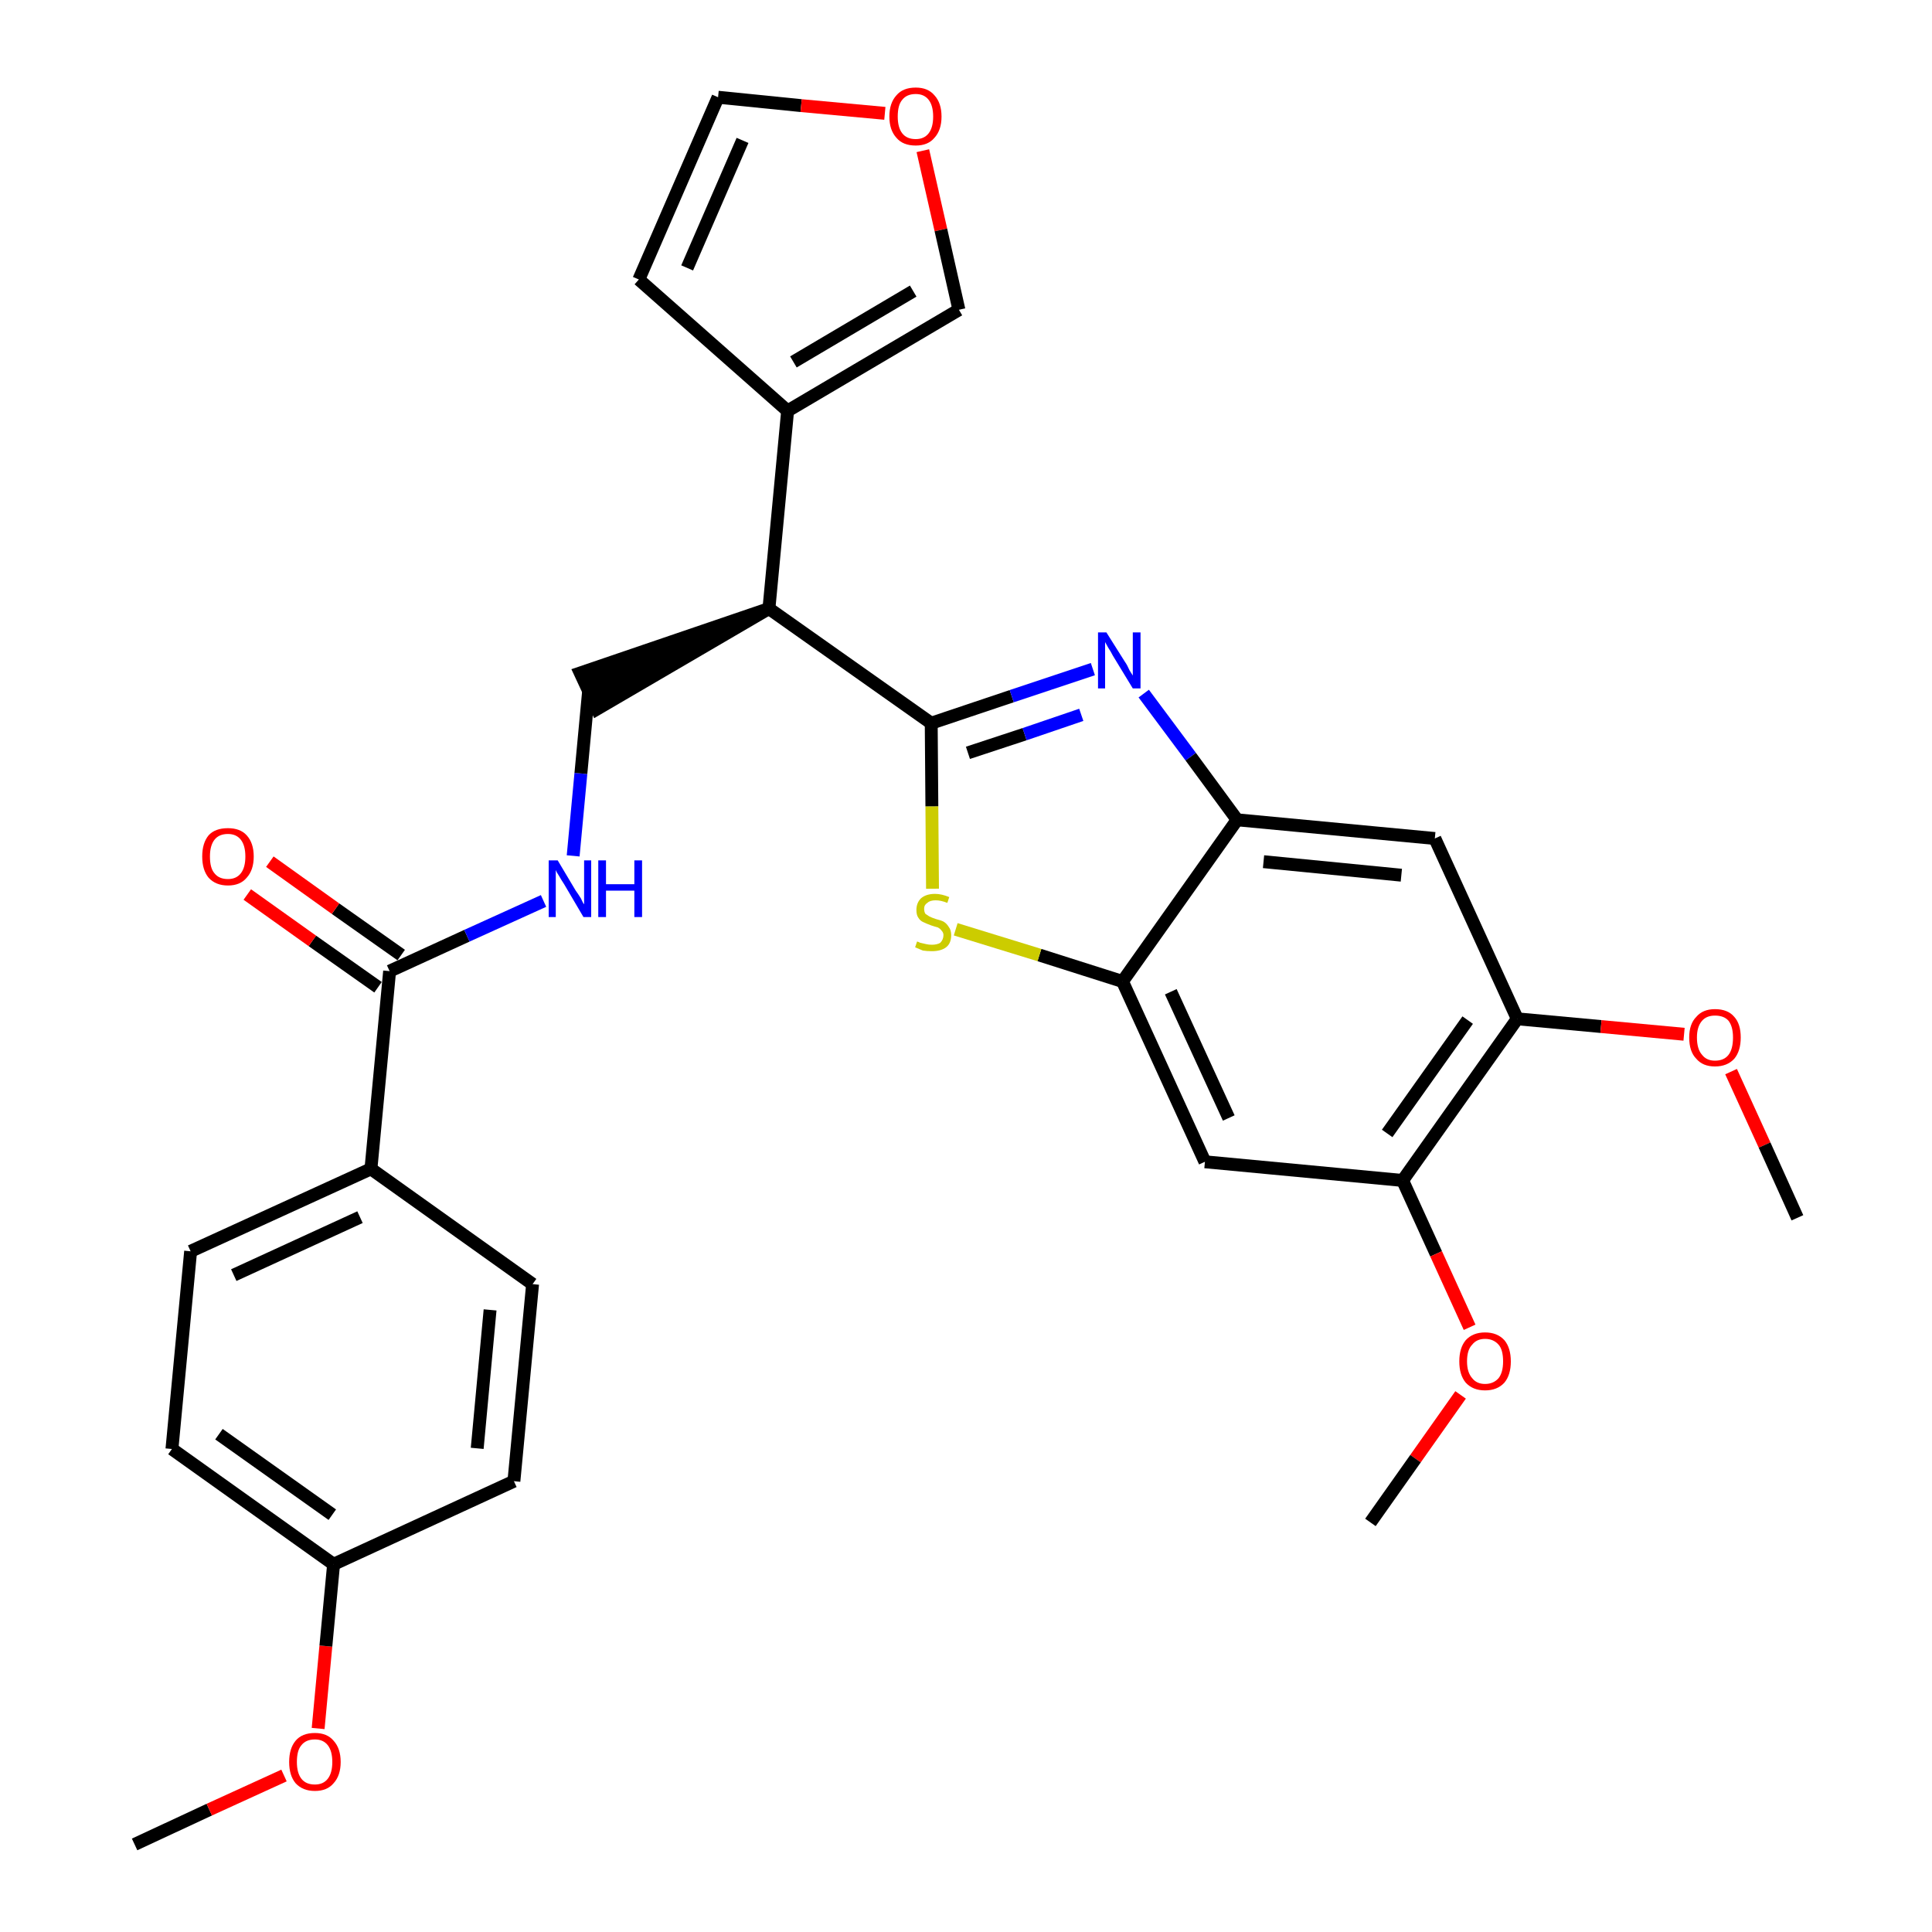 <?xml version='1.0' encoding='iso-8859-1'?>
<svg version='1.1' baseProfile='full'
              xmlns='http://www.w3.org/2000/svg'
                      xmlns:rdkit='http://www.rdkit.org/xml'
                      xmlns:xlink='http://www.w3.org/1999/xlink'
                  xml:space='preserve'
width='300px' height='300px' viewBox='0 0 300 300'>
<!-- END OF HEADER -->
<path class='bond-0 atom-0 atom-1' d='M 20.9,286.4 L 32.5,281.0' style='fill:none;fill-rule:evenodd;stroke:#000000;stroke-width:2.0px;stroke-linecap:butt;stroke-linejoin:miter;stroke-opacity:1' />
<path class='bond-0 atom-0 atom-1' d='M 32.5,281.0 L 44.1,275.7' style='fill:none;fill-rule:evenodd;stroke:#FF0000;stroke-width:2.0px;stroke-linecap:butt;stroke-linejoin:miter;stroke-opacity:1' />
<path class='bond-1 atom-1 atom-2' d='M 49.4,268.4 L 50.6,255.6' style='fill:none;fill-rule:evenodd;stroke:#FF0000;stroke-width:2.0px;stroke-linecap:butt;stroke-linejoin:miter;stroke-opacity:1' />
<path class='bond-1 atom-1 atom-2' d='M 50.6,255.6 L 51.8,242.9' style='fill:none;fill-rule:evenodd;stroke:#000000;stroke-width:2.0px;stroke-linecap:butt;stroke-linejoin:miter;stroke-opacity:1' />
<path class='bond-2 atom-2 atom-3' d='M 51.8,242.9 L 26.7,225.0' style='fill:none;fill-rule:evenodd;stroke:#000000;stroke-width:2.0px;stroke-linecap:butt;stroke-linejoin:miter;stroke-opacity:1' />
<path class='bond-2 atom-2 atom-3' d='M 51.6,235.2 L 34.0,222.7' style='fill:none;fill-rule:evenodd;stroke:#000000;stroke-width:2.0px;stroke-linecap:butt;stroke-linejoin:miter;stroke-opacity:1' />
<path class='bond-30 atom-30 atom-2' d='M 79.8,230.0 L 51.8,242.9' style='fill:none;fill-rule:evenodd;stroke:#000000;stroke-width:2.0px;stroke-linecap:butt;stroke-linejoin:miter;stroke-opacity:1' />
<path class='bond-3 atom-3 atom-4' d='M 26.7,225.0 L 29.6,194.3' style='fill:none;fill-rule:evenodd;stroke:#000000;stroke-width:2.0px;stroke-linecap:butt;stroke-linejoin:miter;stroke-opacity:1' />
<path class='bond-4 atom-4 atom-5' d='M 29.6,194.3 L 57.6,181.5' style='fill:none;fill-rule:evenodd;stroke:#000000;stroke-width:2.0px;stroke-linecap:butt;stroke-linejoin:miter;stroke-opacity:1' />
<path class='bond-4 atom-4 atom-5' d='M 36.3,198.0 L 55.9,189.0' style='fill:none;fill-rule:evenodd;stroke:#000000;stroke-width:2.0px;stroke-linecap:butt;stroke-linejoin:miter;stroke-opacity:1' />
<path class='bond-5 atom-5 atom-6' d='M 57.6,181.5 L 60.5,150.8' style='fill:none;fill-rule:evenodd;stroke:#000000;stroke-width:2.0px;stroke-linecap:butt;stroke-linejoin:miter;stroke-opacity:1' />
<path class='bond-28 atom-5 atom-29' d='M 57.6,181.5 L 82.7,199.4' style='fill:none;fill-rule:evenodd;stroke:#000000;stroke-width:2.0px;stroke-linecap:butt;stroke-linejoin:miter;stroke-opacity:1' />
<path class='bond-6 atom-6 atom-7' d='M 62.3,148.3 L 52.1,141.1' style='fill:none;fill-rule:evenodd;stroke:#000000;stroke-width:2.0px;stroke-linecap:butt;stroke-linejoin:miter;stroke-opacity:1' />
<path class='bond-6 atom-6 atom-7' d='M 52.1,141.1 L 41.9,133.8' style='fill:none;fill-rule:evenodd;stroke:#FF0000;stroke-width:2.0px;stroke-linecap:butt;stroke-linejoin:miter;stroke-opacity:1' />
<path class='bond-6 atom-6 atom-7' d='M 58.7,153.3 L 48.5,146.1' style='fill:none;fill-rule:evenodd;stroke:#000000;stroke-width:2.0px;stroke-linecap:butt;stroke-linejoin:miter;stroke-opacity:1' />
<path class='bond-6 atom-6 atom-7' d='M 48.5,146.1 L 38.4,138.9' style='fill:none;fill-rule:evenodd;stroke:#FF0000;stroke-width:2.0px;stroke-linecap:butt;stroke-linejoin:miter;stroke-opacity:1' />
<path class='bond-7 atom-6 atom-8' d='M 60.5,150.8 L 72.5,145.3' style='fill:none;fill-rule:evenodd;stroke:#000000;stroke-width:2.0px;stroke-linecap:butt;stroke-linejoin:miter;stroke-opacity:1' />
<path class='bond-7 atom-6 atom-8' d='M 72.5,145.3 L 84.4,139.9' style='fill:none;fill-rule:evenodd;stroke:#0000FF;stroke-width:2.0px;stroke-linecap:butt;stroke-linejoin:miter;stroke-opacity:1' />
<path class='bond-8 atom-8 atom-9' d='M 89.0,132.9 L 90.2,120.1' style='fill:none;fill-rule:evenodd;stroke:#0000FF;stroke-width:2.0px;stroke-linecap:butt;stroke-linejoin:miter;stroke-opacity:1' />
<path class='bond-8 atom-8 atom-9' d='M 90.2,120.1 L 91.4,107.3' style='fill:none;fill-rule:evenodd;stroke:#000000;stroke-width:2.0px;stroke-linecap:butt;stroke-linejoin:miter;stroke-opacity:1' />
<path class='bond-9 atom-10 atom-9' d='M 119.4,94.5 L 90.1,104.5 L 92.7,110.1 Z' style='fill:#000000;fill-rule:evenodd;fill-opacity:1;stroke:#000000;stroke-width:2.0px;stroke-linecap:butt;stroke-linejoin:miter;stroke-opacity:1;' />
<path class='bond-10 atom-10 atom-11' d='M 119.4,94.5 L 122.3,63.8' style='fill:none;fill-rule:evenodd;stroke:#000000;stroke-width:2.0px;stroke-linecap:butt;stroke-linejoin:miter;stroke-opacity:1' />
<path class='bond-15 atom-10 atom-16' d='M 119.4,94.5 L 144.6,112.3' style='fill:none;fill-rule:evenodd;stroke:#000000;stroke-width:2.0px;stroke-linecap:butt;stroke-linejoin:miter;stroke-opacity:1' />
<path class='bond-11 atom-11 atom-12' d='M 122.3,63.8 L 99.2,43.4' style='fill:none;fill-rule:evenodd;stroke:#000000;stroke-width:2.0px;stroke-linecap:butt;stroke-linejoin:miter;stroke-opacity:1' />
<path class='bond-31 atom-15 atom-11' d='M 148.9,48.1 L 122.3,63.8' style='fill:none;fill-rule:evenodd;stroke:#000000;stroke-width:2.0px;stroke-linecap:butt;stroke-linejoin:miter;stroke-opacity:1' />
<path class='bond-31 atom-15 atom-11' d='M 141.8,45.2 L 123.2,56.2' style='fill:none;fill-rule:evenodd;stroke:#000000;stroke-width:2.0px;stroke-linecap:butt;stroke-linejoin:miter;stroke-opacity:1' />
<path class='bond-12 atom-12 atom-13' d='M 99.2,43.4 L 111.5,15.1' style='fill:none;fill-rule:evenodd;stroke:#000000;stroke-width:2.0px;stroke-linecap:butt;stroke-linejoin:miter;stroke-opacity:1' />
<path class='bond-12 atom-12 atom-13' d='M 106.7,41.6 L 115.3,21.8' style='fill:none;fill-rule:evenodd;stroke:#000000;stroke-width:2.0px;stroke-linecap:butt;stroke-linejoin:miter;stroke-opacity:1' />
<path class='bond-13 atom-13 atom-14' d='M 111.5,15.1 L 124.4,16.4' style='fill:none;fill-rule:evenodd;stroke:#000000;stroke-width:2.0px;stroke-linecap:butt;stroke-linejoin:miter;stroke-opacity:1' />
<path class='bond-13 atom-13 atom-14' d='M 124.4,16.4 L 137.4,17.6' style='fill:none;fill-rule:evenodd;stroke:#FF0000;stroke-width:2.0px;stroke-linecap:butt;stroke-linejoin:miter;stroke-opacity:1' />
<path class='bond-14 atom-14 atom-15' d='M 143.3,23.4 L 146.1,35.7' style='fill:none;fill-rule:evenodd;stroke:#FF0000;stroke-width:2.0px;stroke-linecap:butt;stroke-linejoin:miter;stroke-opacity:1' />
<path class='bond-14 atom-14 atom-15' d='M 146.1,35.7 L 148.9,48.1' style='fill:none;fill-rule:evenodd;stroke:#000000;stroke-width:2.0px;stroke-linecap:butt;stroke-linejoin:miter;stroke-opacity:1' />
<path class='bond-16 atom-16 atom-17' d='M 144.6,112.3 L 157.1,108.1' style='fill:none;fill-rule:evenodd;stroke:#000000;stroke-width:2.0px;stroke-linecap:butt;stroke-linejoin:miter;stroke-opacity:1' />
<path class='bond-16 atom-16 atom-17' d='M 157.1,108.1 L 169.7,103.9' style='fill:none;fill-rule:evenodd;stroke:#0000FF;stroke-width:2.0px;stroke-linecap:butt;stroke-linejoin:miter;stroke-opacity:1' />
<path class='bond-16 atom-16 atom-17' d='M 150.3,116.9 L 159.1,114.0' style='fill:none;fill-rule:evenodd;stroke:#000000;stroke-width:2.0px;stroke-linecap:butt;stroke-linejoin:miter;stroke-opacity:1' />
<path class='bond-16 atom-16 atom-17' d='M 159.1,114.0 L 167.9,111.0' style='fill:none;fill-rule:evenodd;stroke:#0000FF;stroke-width:2.0px;stroke-linecap:butt;stroke-linejoin:miter;stroke-opacity:1' />
<path class='bond-32 atom-28 atom-16' d='M 144.8,138.0 L 144.7,125.2' style='fill:none;fill-rule:evenodd;stroke:#CCCC00;stroke-width:2.0px;stroke-linecap:butt;stroke-linejoin:miter;stroke-opacity:1' />
<path class='bond-32 atom-28 atom-16' d='M 144.7,125.2 L 144.6,112.3' style='fill:none;fill-rule:evenodd;stroke:#000000;stroke-width:2.0px;stroke-linecap:butt;stroke-linejoin:miter;stroke-opacity:1' />
<path class='bond-17 atom-17 atom-18' d='M 177.6,107.7 L 184.9,117.5' style='fill:none;fill-rule:evenodd;stroke:#0000FF;stroke-width:2.0px;stroke-linecap:butt;stroke-linejoin:miter;stroke-opacity:1' />
<path class='bond-17 atom-17 atom-18' d='M 184.9,117.5 L 192.1,127.3' style='fill:none;fill-rule:evenodd;stroke:#000000;stroke-width:2.0px;stroke-linecap:butt;stroke-linejoin:miter;stroke-opacity:1' />
<path class='bond-18 atom-18 atom-19' d='M 192.1,127.3 L 222.8,130.2' style='fill:none;fill-rule:evenodd;stroke:#000000;stroke-width:2.0px;stroke-linecap:butt;stroke-linejoin:miter;stroke-opacity:1' />
<path class='bond-18 atom-18 atom-19' d='M 196.2,133.8 L 217.6,135.9' style='fill:none;fill-rule:evenodd;stroke:#000000;stroke-width:2.0px;stroke-linecap:butt;stroke-linejoin:miter;stroke-opacity:1' />
<path class='bond-33 atom-27 atom-18' d='M 174.3,152.4 L 192.1,127.3' style='fill:none;fill-rule:evenodd;stroke:#000000;stroke-width:2.0px;stroke-linecap:butt;stroke-linejoin:miter;stroke-opacity:1' />
<path class='bond-19 atom-19 atom-20' d='M 222.8,130.2 L 235.6,158.2' style='fill:none;fill-rule:evenodd;stroke:#000000;stroke-width:2.0px;stroke-linecap:butt;stroke-linejoin:miter;stroke-opacity:1' />
<path class='bond-20 atom-20 atom-21' d='M 235.6,158.2 L 248.6,159.4' style='fill:none;fill-rule:evenodd;stroke:#000000;stroke-width:2.0px;stroke-linecap:butt;stroke-linejoin:miter;stroke-opacity:1' />
<path class='bond-20 atom-20 atom-21' d='M 248.6,159.4 L 261.5,160.6' style='fill:none;fill-rule:evenodd;stroke:#FF0000;stroke-width:2.0px;stroke-linecap:butt;stroke-linejoin:miter;stroke-opacity:1' />
<path class='bond-22 atom-20 atom-23' d='M 235.6,158.2 L 217.8,183.3' style='fill:none;fill-rule:evenodd;stroke:#000000;stroke-width:2.0px;stroke-linecap:butt;stroke-linejoin:miter;stroke-opacity:1' />
<path class='bond-22 atom-20 atom-23' d='M 227.9,158.4 L 215.4,176.0' style='fill:none;fill-rule:evenodd;stroke:#000000;stroke-width:2.0px;stroke-linecap:butt;stroke-linejoin:miter;stroke-opacity:1' />
<path class='bond-21 atom-21 atom-22' d='M 268.8,166.4 L 274.0,177.8' style='fill:none;fill-rule:evenodd;stroke:#FF0000;stroke-width:2.0px;stroke-linecap:butt;stroke-linejoin:miter;stroke-opacity:1' />
<path class='bond-21 atom-21 atom-22' d='M 274.0,177.8 L 279.1,189.1' style='fill:none;fill-rule:evenodd;stroke:#000000;stroke-width:2.0px;stroke-linecap:butt;stroke-linejoin:miter;stroke-opacity:1' />
<path class='bond-23 atom-23 atom-24' d='M 217.8,183.3 L 223.0,194.7' style='fill:none;fill-rule:evenodd;stroke:#000000;stroke-width:2.0px;stroke-linecap:butt;stroke-linejoin:miter;stroke-opacity:1' />
<path class='bond-23 atom-23 atom-24' d='M 223.0,194.7 L 228.2,206.1' style='fill:none;fill-rule:evenodd;stroke:#FF0000;stroke-width:2.0px;stroke-linecap:butt;stroke-linejoin:miter;stroke-opacity:1' />
<path class='bond-25 atom-23 atom-26' d='M 217.8,183.3 L 187.1,180.4' style='fill:none;fill-rule:evenodd;stroke:#000000;stroke-width:2.0px;stroke-linecap:butt;stroke-linejoin:miter;stroke-opacity:1' />
<path class='bond-24 atom-24 atom-25' d='M 226.8,216.6 L 219.8,226.5' style='fill:none;fill-rule:evenodd;stroke:#FF0000;stroke-width:2.0px;stroke-linecap:butt;stroke-linejoin:miter;stroke-opacity:1' />
<path class='bond-24 atom-24 atom-25' d='M 219.8,226.5 L 212.8,236.4' style='fill:none;fill-rule:evenodd;stroke:#000000;stroke-width:2.0px;stroke-linecap:butt;stroke-linejoin:miter;stroke-opacity:1' />
<path class='bond-26 atom-26 atom-27' d='M 187.1,180.4 L 174.3,152.4' style='fill:none;fill-rule:evenodd;stroke:#000000;stroke-width:2.0px;stroke-linecap:butt;stroke-linejoin:miter;stroke-opacity:1' />
<path class='bond-26 atom-26 atom-27' d='M 190.8,173.6 L 181.8,154.0' style='fill:none;fill-rule:evenodd;stroke:#000000;stroke-width:2.0px;stroke-linecap:butt;stroke-linejoin:miter;stroke-opacity:1' />
<path class='bond-27 atom-27 atom-28' d='M 174.3,152.4 L 161.4,148.3' style='fill:none;fill-rule:evenodd;stroke:#000000;stroke-width:2.0px;stroke-linecap:butt;stroke-linejoin:miter;stroke-opacity:1' />
<path class='bond-27 atom-27 atom-28' d='M 161.4,148.3 L 148.4,144.3' style='fill:none;fill-rule:evenodd;stroke:#CCCC00;stroke-width:2.0px;stroke-linecap:butt;stroke-linejoin:miter;stroke-opacity:1' />
<path class='bond-29 atom-29 atom-30' d='M 82.7,199.4 L 79.8,230.0' style='fill:none;fill-rule:evenodd;stroke:#000000;stroke-width:2.0px;stroke-linecap:butt;stroke-linejoin:miter;stroke-opacity:1' />
<path class='bond-29 atom-29 atom-30' d='M 76.1,203.4 L 74.1,224.9' style='fill:none;fill-rule:evenodd;stroke:#000000;stroke-width:2.0px;stroke-linecap:butt;stroke-linejoin:miter;stroke-opacity:1' />
<path  class='atom-1' d='M 44.9 273.6
Q 44.9 271.5, 45.9 270.3
Q 46.9 269.1, 48.9 269.1
Q 50.8 269.1, 51.8 270.3
Q 52.9 271.5, 52.9 273.6
Q 52.9 275.7, 51.8 276.9
Q 50.8 278.1, 48.9 278.1
Q 47.0 278.1, 45.9 276.9
Q 44.9 275.7, 44.9 273.6
M 48.9 277.1
Q 50.2 277.1, 50.9 276.2
Q 51.6 275.3, 51.6 273.6
Q 51.6 271.9, 50.9 271.0
Q 50.2 270.1, 48.9 270.1
Q 47.5 270.1, 46.8 271.0
Q 46.1 271.8, 46.1 273.6
Q 46.1 275.3, 46.8 276.2
Q 47.5 277.1, 48.9 277.1
' fill='#FF0000'/>
<path  class='atom-7' d='M 31.4 133.0
Q 31.4 130.9, 32.4 129.7
Q 33.4 128.6, 35.4 128.6
Q 37.3 128.6, 38.3 129.7
Q 39.4 130.9, 39.4 133.0
Q 39.4 135.1, 38.3 136.3
Q 37.3 137.5, 35.4 137.5
Q 33.5 137.5, 32.4 136.3
Q 31.4 135.1, 31.4 133.0
M 35.4 136.5
Q 36.7 136.5, 37.4 135.6
Q 38.1 134.7, 38.1 133.0
Q 38.1 131.3, 37.4 130.4
Q 36.7 129.5, 35.4 129.5
Q 34.0 129.5, 33.3 130.4
Q 32.6 131.3, 32.6 133.0
Q 32.6 134.8, 33.3 135.6
Q 34.0 136.5, 35.4 136.5
' fill='#FF0000'/>
<path  class='atom-8' d='M 86.6 133.6
L 89.4 138.3
Q 89.7 138.7, 90.2 139.5
Q 90.6 140.4, 90.7 140.4
L 90.7 133.6
L 91.8 133.6
L 91.8 142.4
L 90.6 142.4
L 87.6 137.3
Q 87.2 136.7, 86.8 136.0
Q 86.4 135.4, 86.3 135.1
L 86.3 142.4
L 85.2 142.4
L 85.2 133.6
L 86.6 133.6
' fill='#0000FF'/>
<path  class='atom-8' d='M 92.9 133.6
L 94.1 133.6
L 94.1 137.3
L 98.5 137.3
L 98.5 133.6
L 99.7 133.6
L 99.7 142.4
L 98.5 142.4
L 98.5 138.3
L 94.1 138.3
L 94.1 142.4
L 92.9 142.4
L 92.9 133.6
' fill='#0000FF'/>
<path  class='atom-14' d='M 138.1 18.1
Q 138.1 16.0, 139.2 14.8
Q 140.2 13.6, 142.2 13.6
Q 144.1 13.6, 145.1 14.8
Q 146.2 16.0, 146.2 18.1
Q 146.2 20.2, 145.1 21.4
Q 144.1 22.6, 142.2 22.6
Q 140.2 22.6, 139.2 21.4
Q 138.1 20.2, 138.1 18.1
M 142.2 21.6
Q 143.5 21.6, 144.2 20.7
Q 144.9 19.8, 144.9 18.1
Q 144.9 16.4, 144.2 15.5
Q 143.5 14.6, 142.2 14.6
Q 140.8 14.6, 140.1 15.5
Q 139.4 16.3, 139.4 18.1
Q 139.4 19.8, 140.1 20.7
Q 140.8 21.6, 142.2 21.6
' fill='#FF0000'/>
<path  class='atom-17' d='M 171.8 98.2
L 174.7 102.8
Q 175.0 103.2, 175.4 104.1
Q 175.9 104.9, 175.9 104.9
L 175.9 98.2
L 177.1 98.2
L 177.1 106.9
L 175.9 106.9
L 172.8 101.8
Q 172.5 101.2, 172.1 100.6
Q 171.7 99.9, 171.6 99.7
L 171.6 106.9
L 170.5 106.9
L 170.5 98.2
L 171.8 98.2
' fill='#0000FF'/>
<path  class='atom-21' d='M 262.3 161.1
Q 262.3 159.0, 263.4 157.9
Q 264.4 156.7, 266.3 156.7
Q 268.3 156.7, 269.3 157.9
Q 270.3 159.0, 270.3 161.1
Q 270.3 163.2, 269.3 164.4
Q 268.2 165.6, 266.3 165.6
Q 264.4 165.6, 263.4 164.4
Q 262.3 163.3, 262.3 161.1
M 266.3 164.7
Q 267.7 164.7, 268.4 163.8
Q 269.1 162.9, 269.1 161.1
Q 269.1 159.4, 268.4 158.5
Q 267.7 157.7, 266.3 157.7
Q 265.0 157.7, 264.3 158.5
Q 263.5 159.4, 263.5 161.1
Q 263.5 162.9, 264.3 163.8
Q 265.0 164.7, 266.3 164.7
' fill='#FF0000'/>
<path  class='atom-24' d='M 226.6 211.4
Q 226.6 209.3, 227.6 208.1
Q 228.7 206.9, 230.6 206.9
Q 232.5 206.9, 233.6 208.1
Q 234.6 209.3, 234.6 211.4
Q 234.6 213.5, 233.6 214.7
Q 232.5 215.9, 230.6 215.9
Q 228.7 215.9, 227.6 214.7
Q 226.6 213.5, 226.6 211.4
M 230.6 214.9
Q 231.9 214.9, 232.7 214.0
Q 233.4 213.1, 233.4 211.4
Q 233.4 209.6, 232.7 208.8
Q 231.9 207.9, 230.6 207.9
Q 229.3 207.9, 228.6 208.8
Q 227.8 209.6, 227.8 211.4
Q 227.8 213.1, 228.6 214.0
Q 229.3 214.9, 230.6 214.9
' fill='#FF0000'/>
<path  class='atom-28' d='M 142.4 146.2
Q 142.5 146.2, 142.9 146.4
Q 143.3 146.5, 143.8 146.6
Q 144.2 146.7, 144.7 146.7
Q 145.5 146.7, 146.0 146.4
Q 146.5 145.9, 146.5 145.2
Q 146.5 144.8, 146.2 144.5
Q 146.0 144.2, 145.6 144.0
Q 145.2 143.9, 144.6 143.7
Q 143.8 143.4, 143.4 143.2
Q 142.9 143.0, 142.6 142.5
Q 142.3 142.1, 142.3 141.3
Q 142.3 140.2, 143.0 139.5
Q 143.8 138.8, 145.2 138.8
Q 146.2 138.8, 147.4 139.3
L 147.1 140.2
Q 146.1 139.8, 145.3 139.8
Q 144.4 139.8, 144.0 140.2
Q 143.5 140.5, 143.5 141.1
Q 143.5 141.6, 143.7 141.9
Q 144.0 142.1, 144.3 142.3
Q 144.7 142.5, 145.3 142.7
Q 146.1 142.9, 146.5 143.1
Q 147.0 143.4, 147.3 143.9
Q 147.7 144.4, 147.7 145.2
Q 147.7 146.5, 146.9 147.1
Q 146.1 147.7, 144.7 147.7
Q 143.9 147.7, 143.3 147.6
Q 142.8 147.4, 142.1 147.1
L 142.4 146.2
' fill='#CCCC00'/>
</svg>
